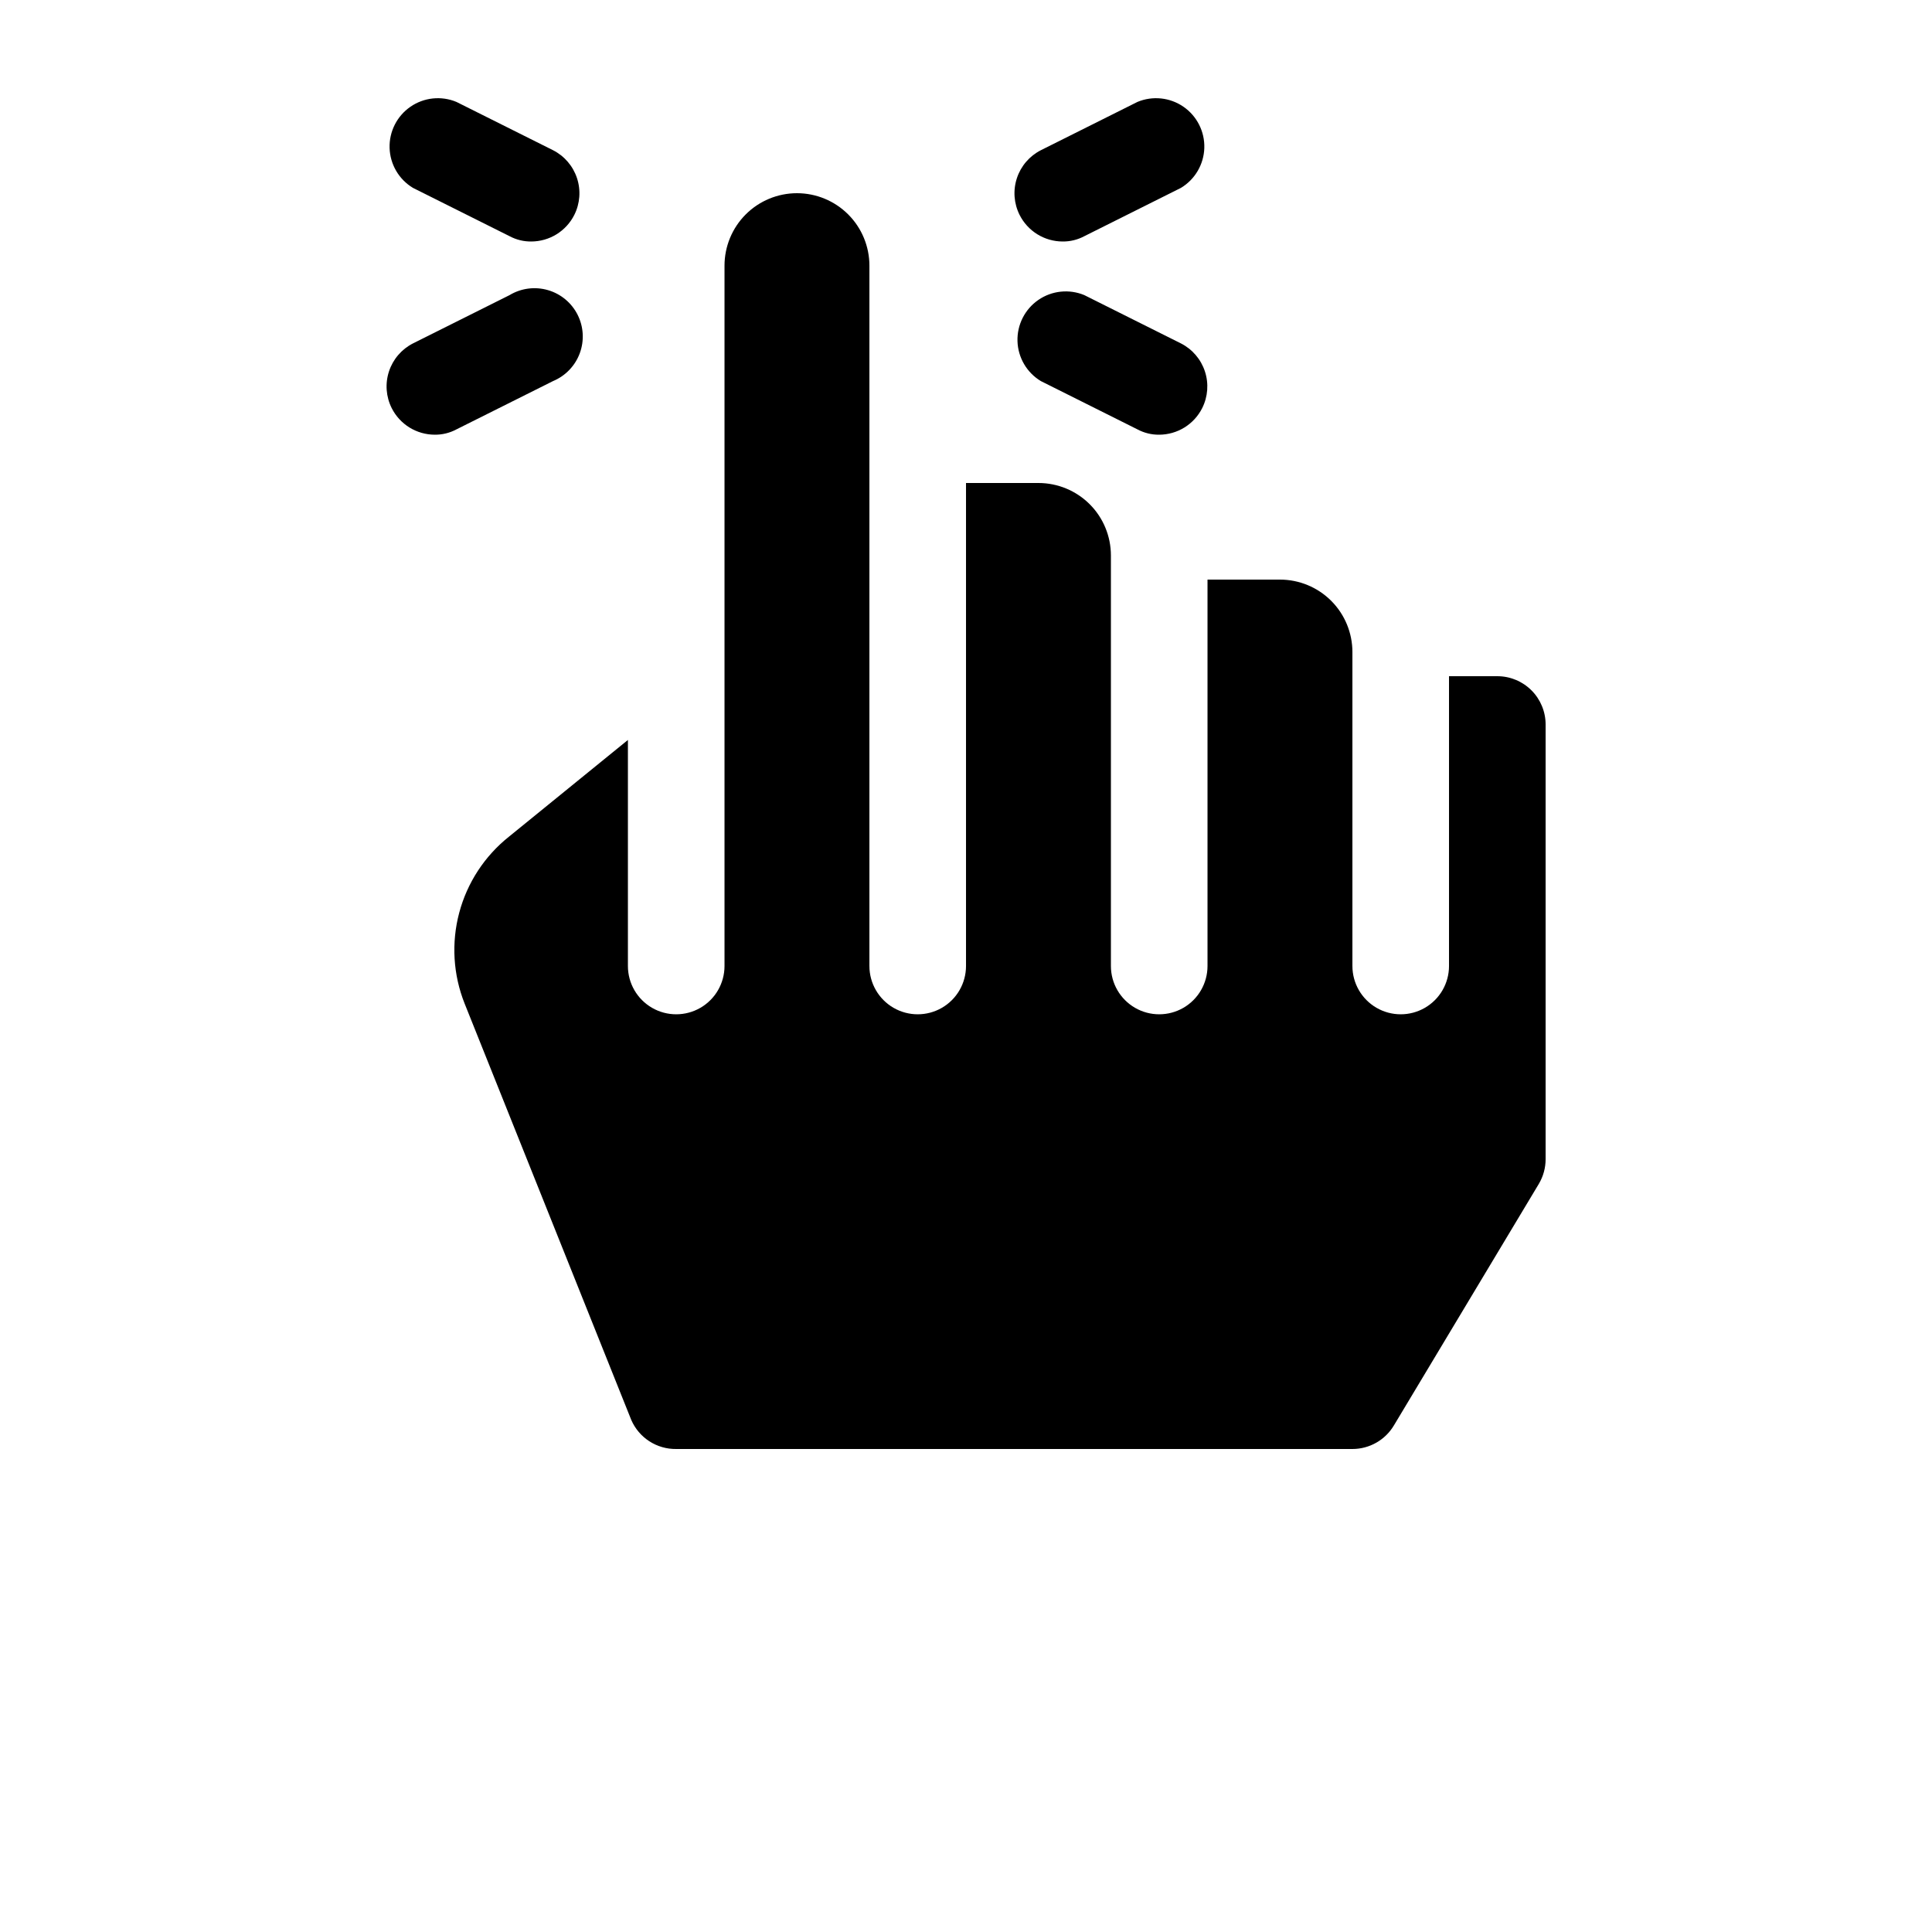 <?xml version="1.0" encoding="UTF-8"?>
<svg width="700pt" height="700pt" version="1.1" viewBox="0 0 700 700" xmlns="http://www.w3.org/2000/svg">
 <path d="m192.5 87.5c-2.746 0.031-5.453-0.629-7.875-1.926l-35-17.5c-5.094-3.066-8.285-8.508-8.469-14.453-0.184-5.941 2.664-11.574 7.559-14.949 4.894-3.375 11.172-4.031 16.66-1.746l35 17.5c4.121 2.098 7.246 5.742 8.688 10.137 1.445 4.394 1.09 9.18-0.988 13.312-1.453 2.887-3.68 5.312-6.426 7.012-2.75 1.699-5.918 2.602-9.148 2.613zm-27.125 68.074 35-17.5c4.492-1.871 8-5.523 9.688-10.086s1.398-9.625-0.797-13.965c-2.195-4.34-6.098-7.574-10.773-8.918-4.676-1.348-9.699-0.688-13.867 1.82l-35 17.5c-4.121 2.098-7.246 5.742-8.688 10.137-1.445 4.394-1.09 9.18 0.988 13.312 1.453 2.887 3.68 5.312 6.426 7.012 2.75 1.699 5.918 2.602 9.148 2.613 2.746 0.031 5.453-0.629 7.875-1.926zm227.5-70 35-17.5c5.094-3.066 8.285-8.508 8.469-14.453 0.184-5.941-2.664-11.574-7.559-14.949-4.894-3.375-11.172-4.031-16.66-1.746l-35 17.5c-4.121 2.098-7.246 5.742-8.688 10.137-1.445 4.394-1.09 9.18 0.988 13.312 1.453 2.887 3.68 5.312 6.426 7.012 2.75 1.699 5.918 2.602 9.148 2.613 2.746 0.031 5.453-0.629 7.875-1.926zm42.699 62.301c2.078-4.133 2.434-8.918 0.988-13.312-1.441-4.394-4.566-8.039-8.688-10.137l-35-17.5c-5.488-2.285-11.766-1.629-16.66 1.746-4.894 3.375-7.742 9.008-7.559 14.949 0.184 5.945 3.375 11.387 8.469 14.453l35 17.5c2.422 1.297 5.129 1.957 7.875 1.926 3.231-0.012 6.398-0.914 9.148-2.613 2.746-1.699 4.973-4.125 6.426-7.012zm106.93 97.125h-17.5v105c0 6.254-3.336 12.031-8.75 15.156s-12.086 3.125-17.5 0-8.75-8.902-8.75-15.156v-113.75c0-6.961-2.766-13.641-7.688-18.562s-11.602-7.688-18.562-7.688h-26.25v140c0 6.254-3.336 12.031-8.75 15.156s-12.086 3.125-17.5 0-8.75-8.902-8.75-15.156v-148.75c0-6.961-2.766-13.641-7.688-18.562s-11.602-7.688-18.562-7.688h-26.25v175c0 6.254-3.336 12.031-8.75 15.156s-12.086 3.125-17.5 0-8.75-8.902-8.75-15.156v-253.75c0-6.961-2.766-13.641-7.688-18.562s-11.602-7.688-18.562-7.688-13.641 2.766-18.562 7.688-7.688 11.602-7.688 18.562v253.75c0 6.254-3.336 12.031-8.75 15.156s-12.086 3.125-17.5 0-8.75-8.902-8.75-15.156v-81.898l-43.051 35c-8.836 7.019-15.172 16.703-18.07 27.609-2.902 10.906-2.211 22.457 1.973 32.938l60.375 150.85c1.375 3.156 3.656 5.84 6.551 7.707 2.894 1.867 6.277 2.84 9.723 2.793h245c6.18 0 11.898-3.262 15.051-8.574l52.5-87.5c1.602-2.703 2.449-5.785 2.449-8.926v-157.5c0-4.641-1.844-9.094-5.125-12.375s-7.734-5.125-12.375-5.125z"/>
</svg>
